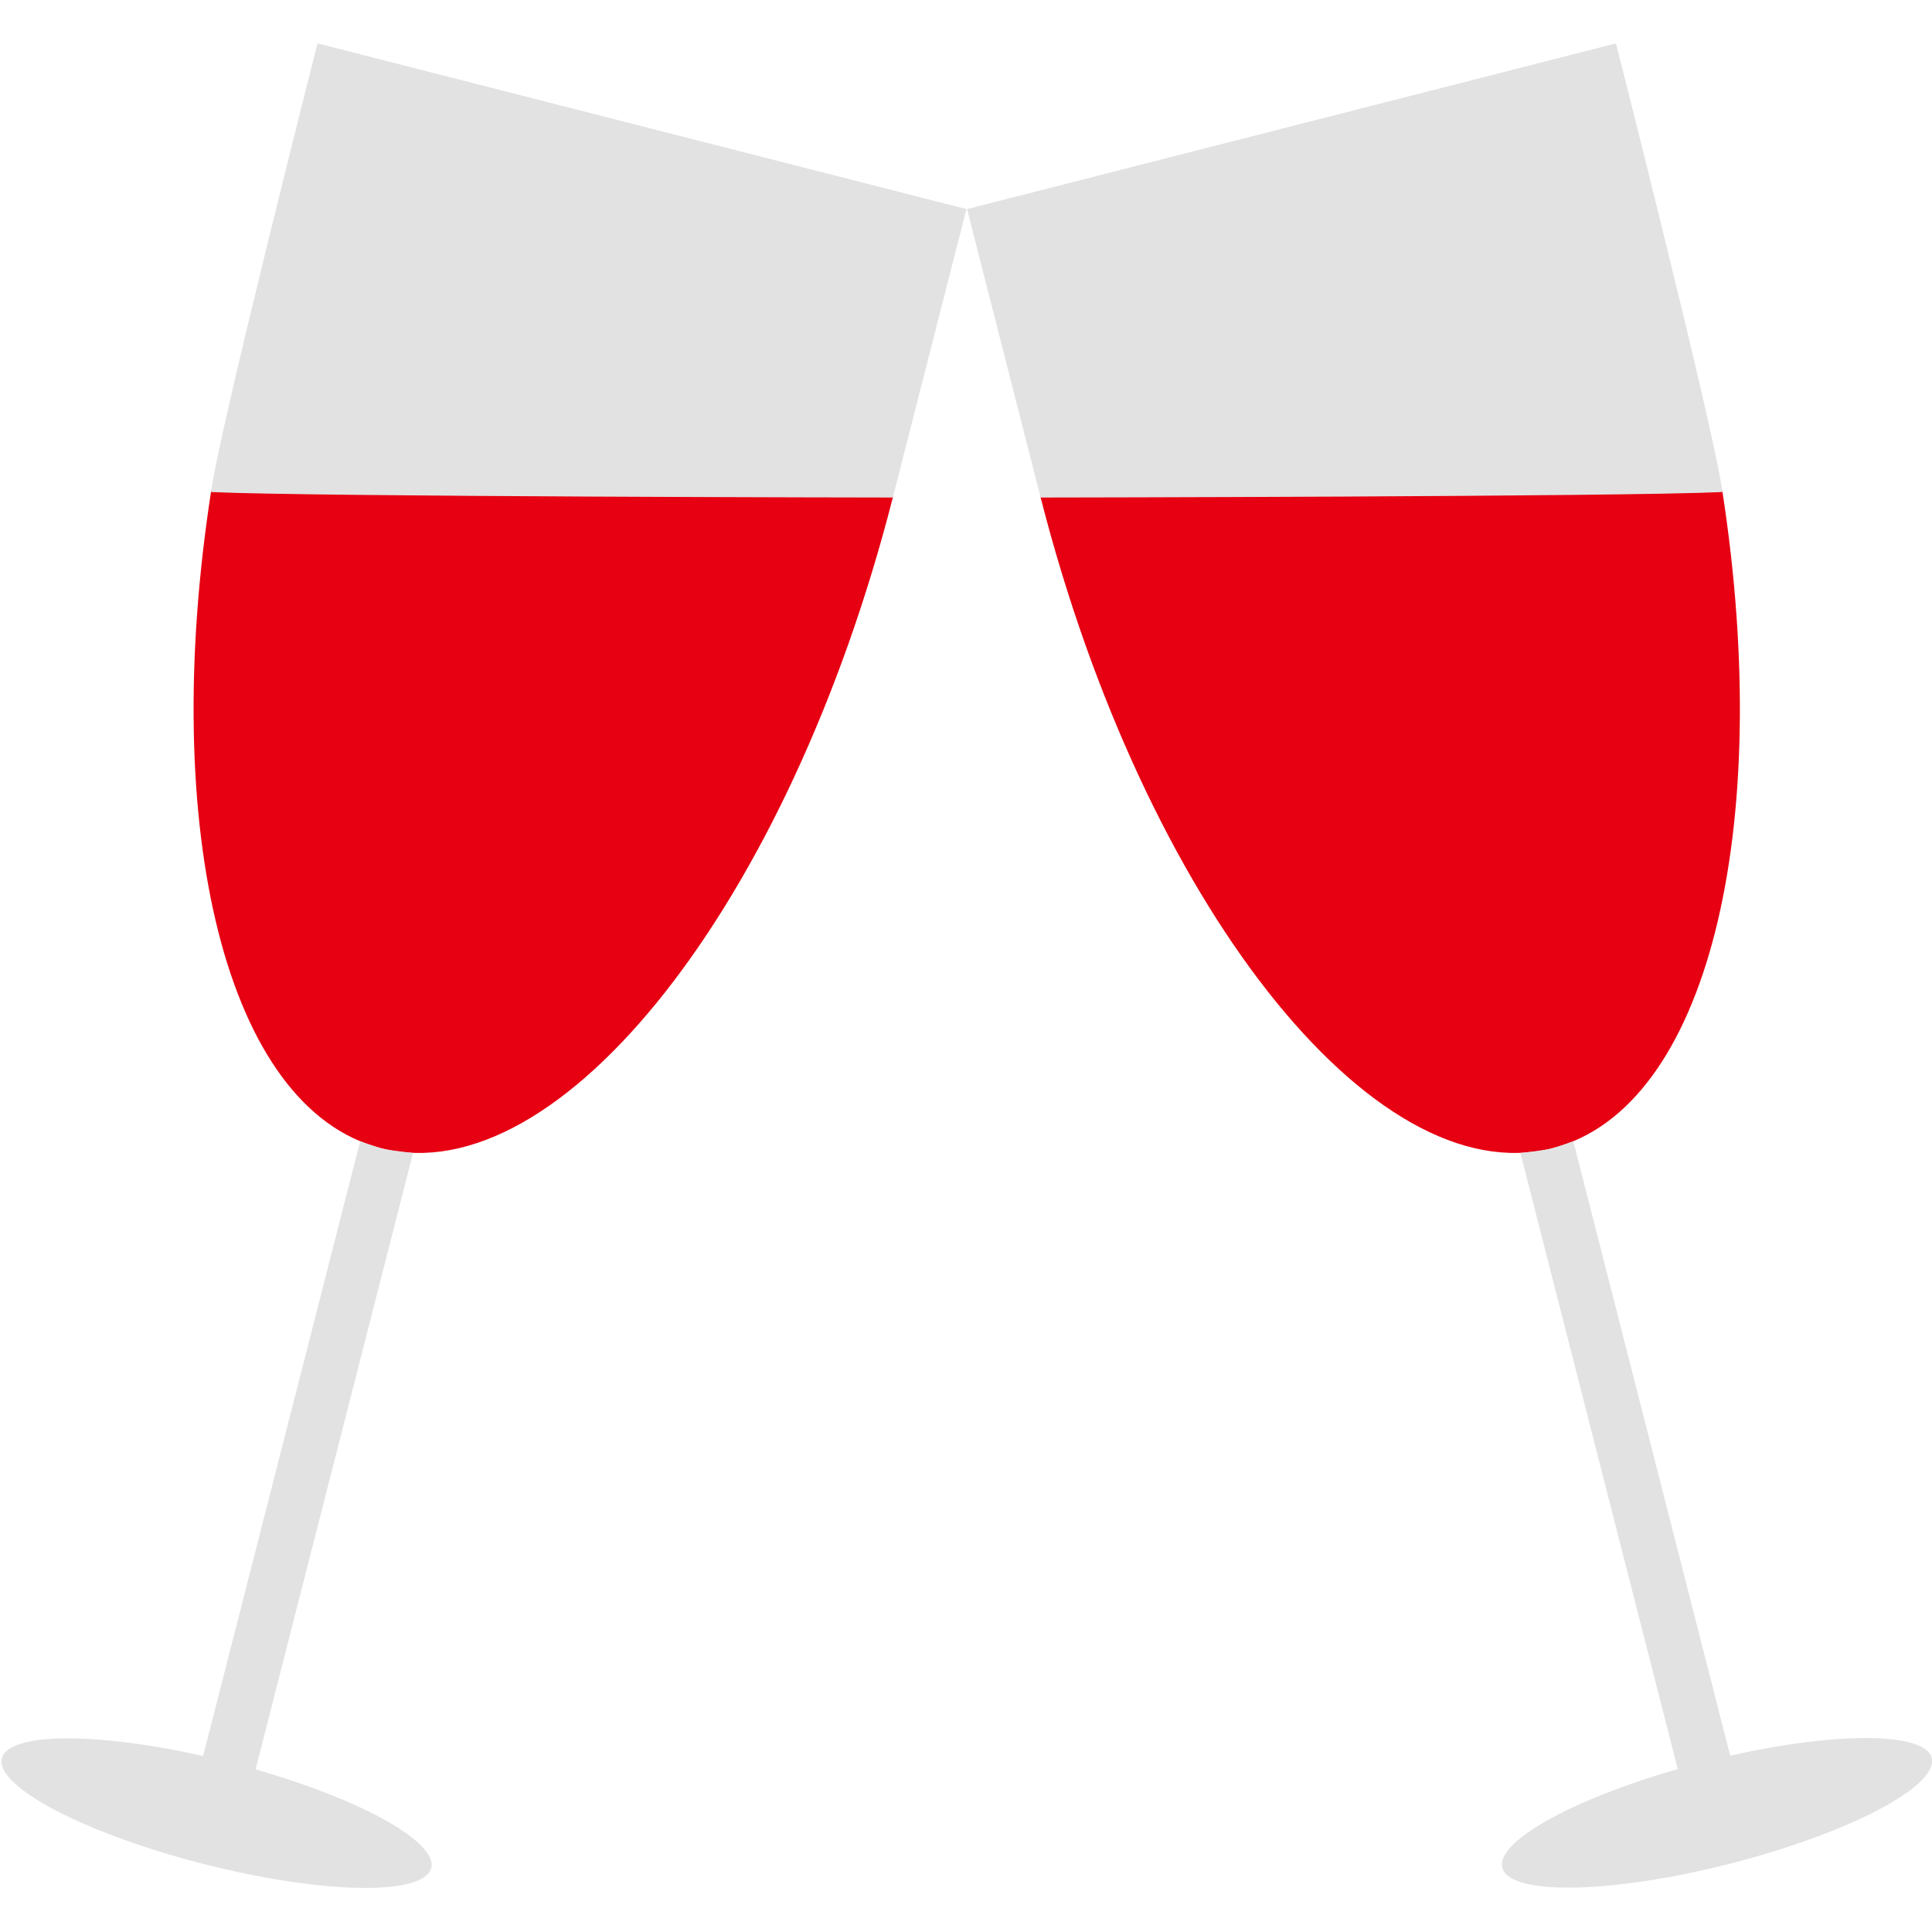 <?xml version="1.0" standalone="no"?><!DOCTYPE svg PUBLIC "-//W3C//DTD SVG 1.1//EN" "http://www.w3.org/Graphics/SVG/1.1/DTD/svg11.dtd"><svg t="1597147153959" class="icon" viewBox="0 0 1024 1024" version="1.1" xmlns="http://www.w3.org/2000/svg" p-id="28703" xmlns:xlink="http://www.w3.org/1999/xlink" width="200" height="200"><defs><style type="text/css"></style></defs><path d="M473.22 263.69c-54.83 214.73-176.29 369.15-271.28 344.89-82.25-21-117.68-169.08-90.11-347.82 4.27-27.69 354 21.46 361.39-7.34M551.56 263.69c54.84 214.73 176.29 369.14 271.28 344.89 82.25-21 117.68-169.08 90.11-347.82-4.27-27.69-354 21.46-361.39-7.34" fill="#E60012" p-id="28704"></path><path d="M125 978.74l-27.8-7.1 93.7-366.75s8.75 3.22 12.73 4.1 15.3 2.1 15.3 2.1zM473.22 263.7l39-152.88L168.28 23s-52.14 205.12-56.45 237.79c53.37 2.53 361.39 2.91 361.39 2.91z" fill="#E2E2E2" p-id="28705"></path><path d="M107.892 987.933a117.44 27.79 14.33 1 0 13.756-53.851 117.44 27.79 14.33 1 0-13.756 53.851Z" fill="#E2E2E2" p-id="28706"></path><path d="M899.74 978.74l27.8-7.1-93.66-366.75s-8.75 3.22-12.73 4.1-15.3 2.1-15.3 2.1zM551.56 263.7l-39-152.88L856.5 23s52.14 205.12 56.45 237.79c-53.37 2.53-361.39 2.91-361.39 2.91z" fill="#E2E2E2" p-id="28707"></path><path d="M796.267 989.908a27.79 117.44 75.67 1 0 227.572-58.134 27.79 117.44 75.67 1 0-227.572 58.134Z" fill="#E2E2E2" p-id="28708"></path></svg>